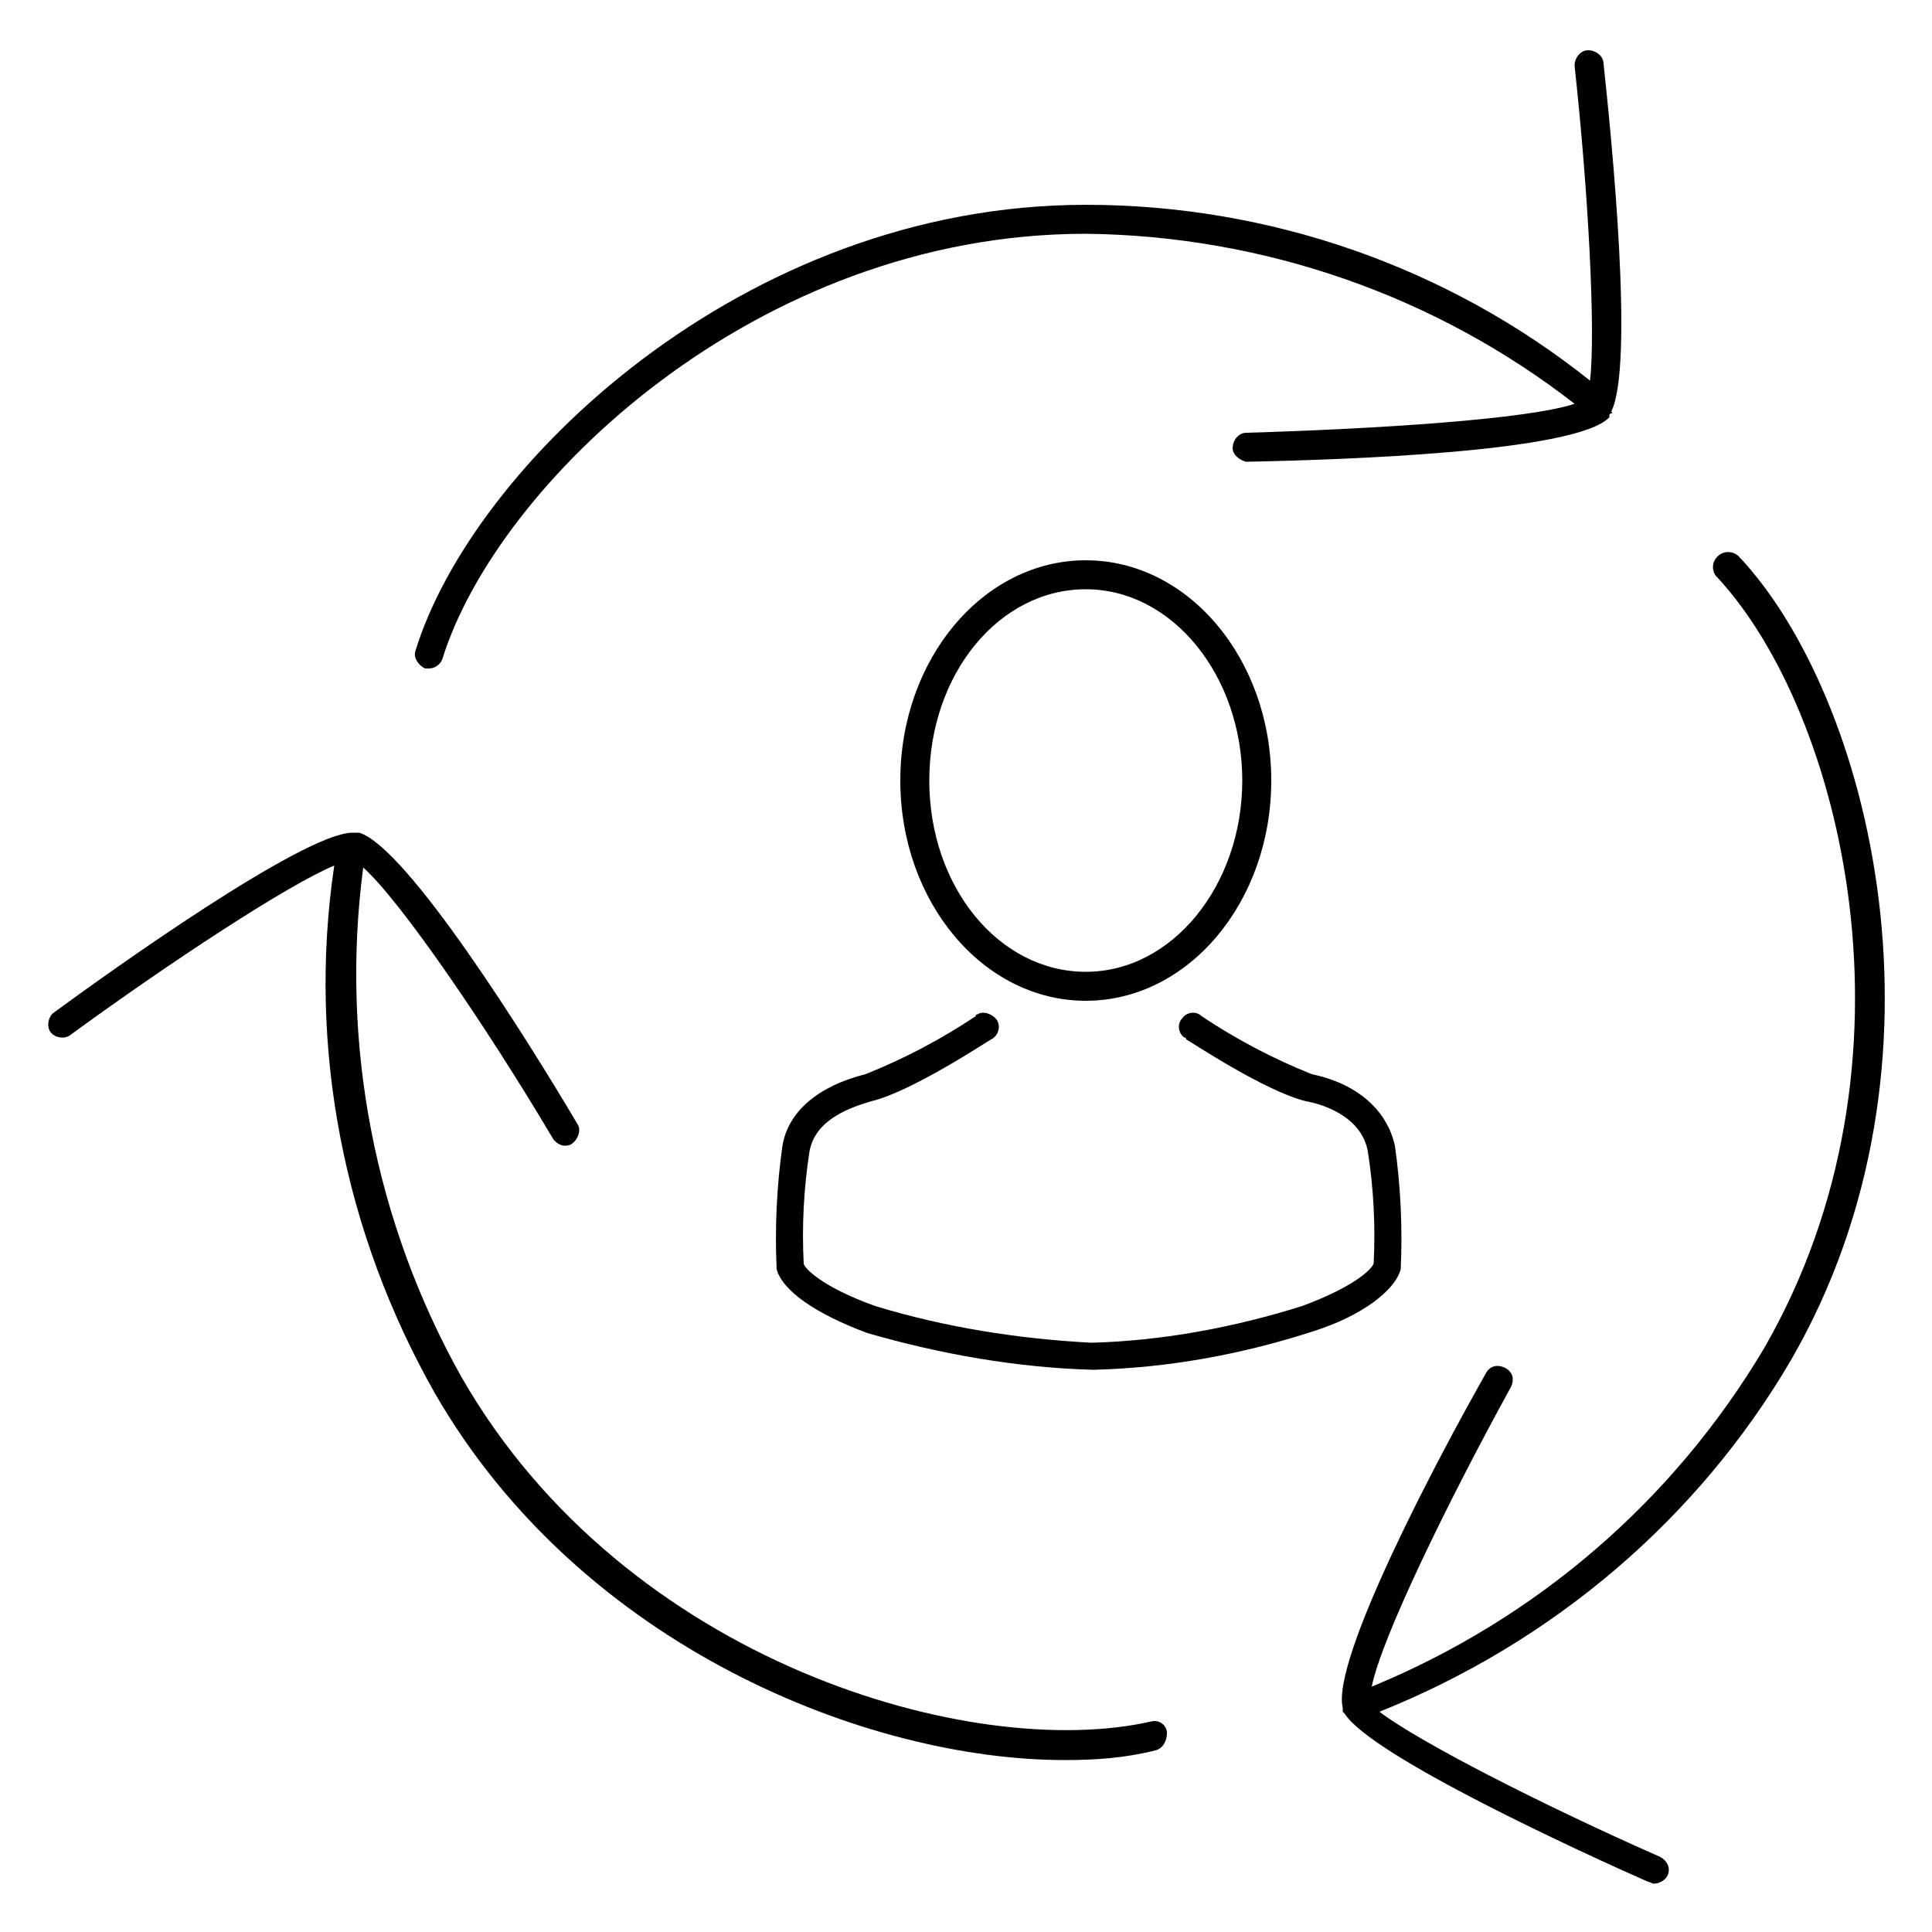 <?xml version="1.0" encoding="UTF-8"?>
<svg width="1200pt" height="1200pt" version="1.1" viewBox="0 0 1200 1200" xmlns="http://www.w3.org/2000/svg">
 <g>
  <path d="m264 415.2h2.398c3.602 0 7.199-2.398 8.398-6 33.602-108 194.4-264 399.6-264 110.4 1.199 217.2 38.398 303.6 105.6-28.801 9.602-122.4 15.602-204 18-4.801 0-8.398 4.801-8.398 9.602 0 3.602 3.602 7.199 8.398 8.398 61.199-1.199 205.2-6 225.6-27.602v-1.199s0-1.199 1.199-1.199 0-1.199 0-1.199c14.398-28.801 0-171.6-4.801-216 0-4.801-4.801-8.398-9.602-8.398-4.801 0-8.398 4.801-8.398 9.602 8.398 76.801 13.199 164.4 9.602 195.6-88.801-70.801-199.2-109.2-313.2-109.2-213.6 0-381.6 163.2-416.4 277.2-1.203 3.594 1.195 8.395 5.996 10.793z"/>
  <path d="m1112.4 844.8c106.8-184.8 49.203-412.8-32.398-499.2-3.602-3.602-9.602-3.602-13.199 0-3.602 3.602-3.602 8.398-1.199 12l1.199 1.199c76.801 82.801 132 300 28.801 478.8-56.398 94.801-141.6 168-243.6 210 6-30 46.801-114 86.398-186 2.398-4.801 1.199-9.602-3.602-12-4.801-2.398-9.602-1.199-12 3.602-30 52.801-96 177.6-88.801 207.6v1.199 1.199l1.199 1.199c16.801 26.398 147.6 86.398 188.4 104.4 1.199 0 2.398 1.199 3.602 1.199 3.602 0 7.199-2.398 8.398-4.801 2.398-4.801 0-9.602-4.801-12-70.801-31.199-148.8-70.801-174-90 108.01-43.199 198.01-120 255.61-218.4z"/>
  <path d="m715.2 1069.2c-110.4 25.199-326.4-36-428.4-213.6-54-96-75.602-207.6-61.199-316.8 22.801 20.398 75.602 97.199 117.6 168 1.199 2.398 4.801 4.801 7.199 4.801 1.199 0 3.602 0 4.801-1.199 3.602-2.398 6-8.398 3.602-12-31.199-52.801-105.6-171.6-135.6-181.2h-2.398-1.199-1.199c-31.199 1.199-148.8 85.199-184.8 111.6-3.602 2.398-4.801 8.398-2.398 12 2.398 3.602 8.398 4.801 12 2.398 62.398-45.602 135.6-93.602 164.4-105.6-16.801 112.8 6 228 62.398 327.6 91.199 158.4 270 228 391.2 228 19.199 0 37.199-1.199 56.398-6 4.801-1.199 7.199-6 7.199-10.801 0-4.797-4.801-8.398-9.602-7.199z"/>
  <path d="m674.4 348c-63.602 0-115.2 61.199-115.2 136.8 0 75.602 51.602 136.8 115.2 136.8 63.602 0 115.2-61.199 115.2-136.8 0.004-75.602-51.598-136.8-115.2-136.8zm0 255.6c-54 0-97.199-52.801-97.199-118.8s43.199-118.8 97.199-118.8 97.199 54 97.199 118.8c0.004 64.801-43.199 118.8-97.199 118.8z"/>
  <path d="m870 788.4c1.199-25.199 0-51.602-3.602-76.801-4.801-21.602-22.801-38.398-51.602-44.398-24-9.602-46.801-21.602-68.398-36-3.602-3.602-9.602-2.398-12 1.199-3.602 3.602-2.398 9.602 1.199 12 0 0 1.199 0 1.199 1.199 2.398 1.199 49.199 32.398 74.398 38.398 13.199 2.398 34.801 10.801 38.398 31.199 3.602 22.801 4.801 46.801 3.602 69.602-1.199 3.602-12 14.398-44.398 26.398-42 13.199-86.398 21.602-130.8 22.801-45.602-2.398-91.199-9.602-134.4-22.801-33.602-12-44.398-24-44.398-26.398-1.199-22.801 0-46.801 3.602-69.602 3.602-20.398 26.398-27.602 38.398-31.199 25.199-6 72-37.199 74.398-38.398 4.801-2.398 6-8.398 3.602-12-2.398-3.602-8.398-6-12-3.602 0 0-1.199 0-1.199 1.199-21.602 14.398-44.398 26.398-68.398 36-28.801 7.199-48 22.801-51.602 44.398-3.602 25.199-4.801 51.602-3.602 76.801 3.602 13.199 24 27.602 56.398 39.602 45.602 13.199 93.602 21.602 140.4 22.801 46.801-1.199 92.398-9.602 136.8-24 30.004-9.598 50.402-25.195 54.004-38.398z"/>
 </g>
</svg>
